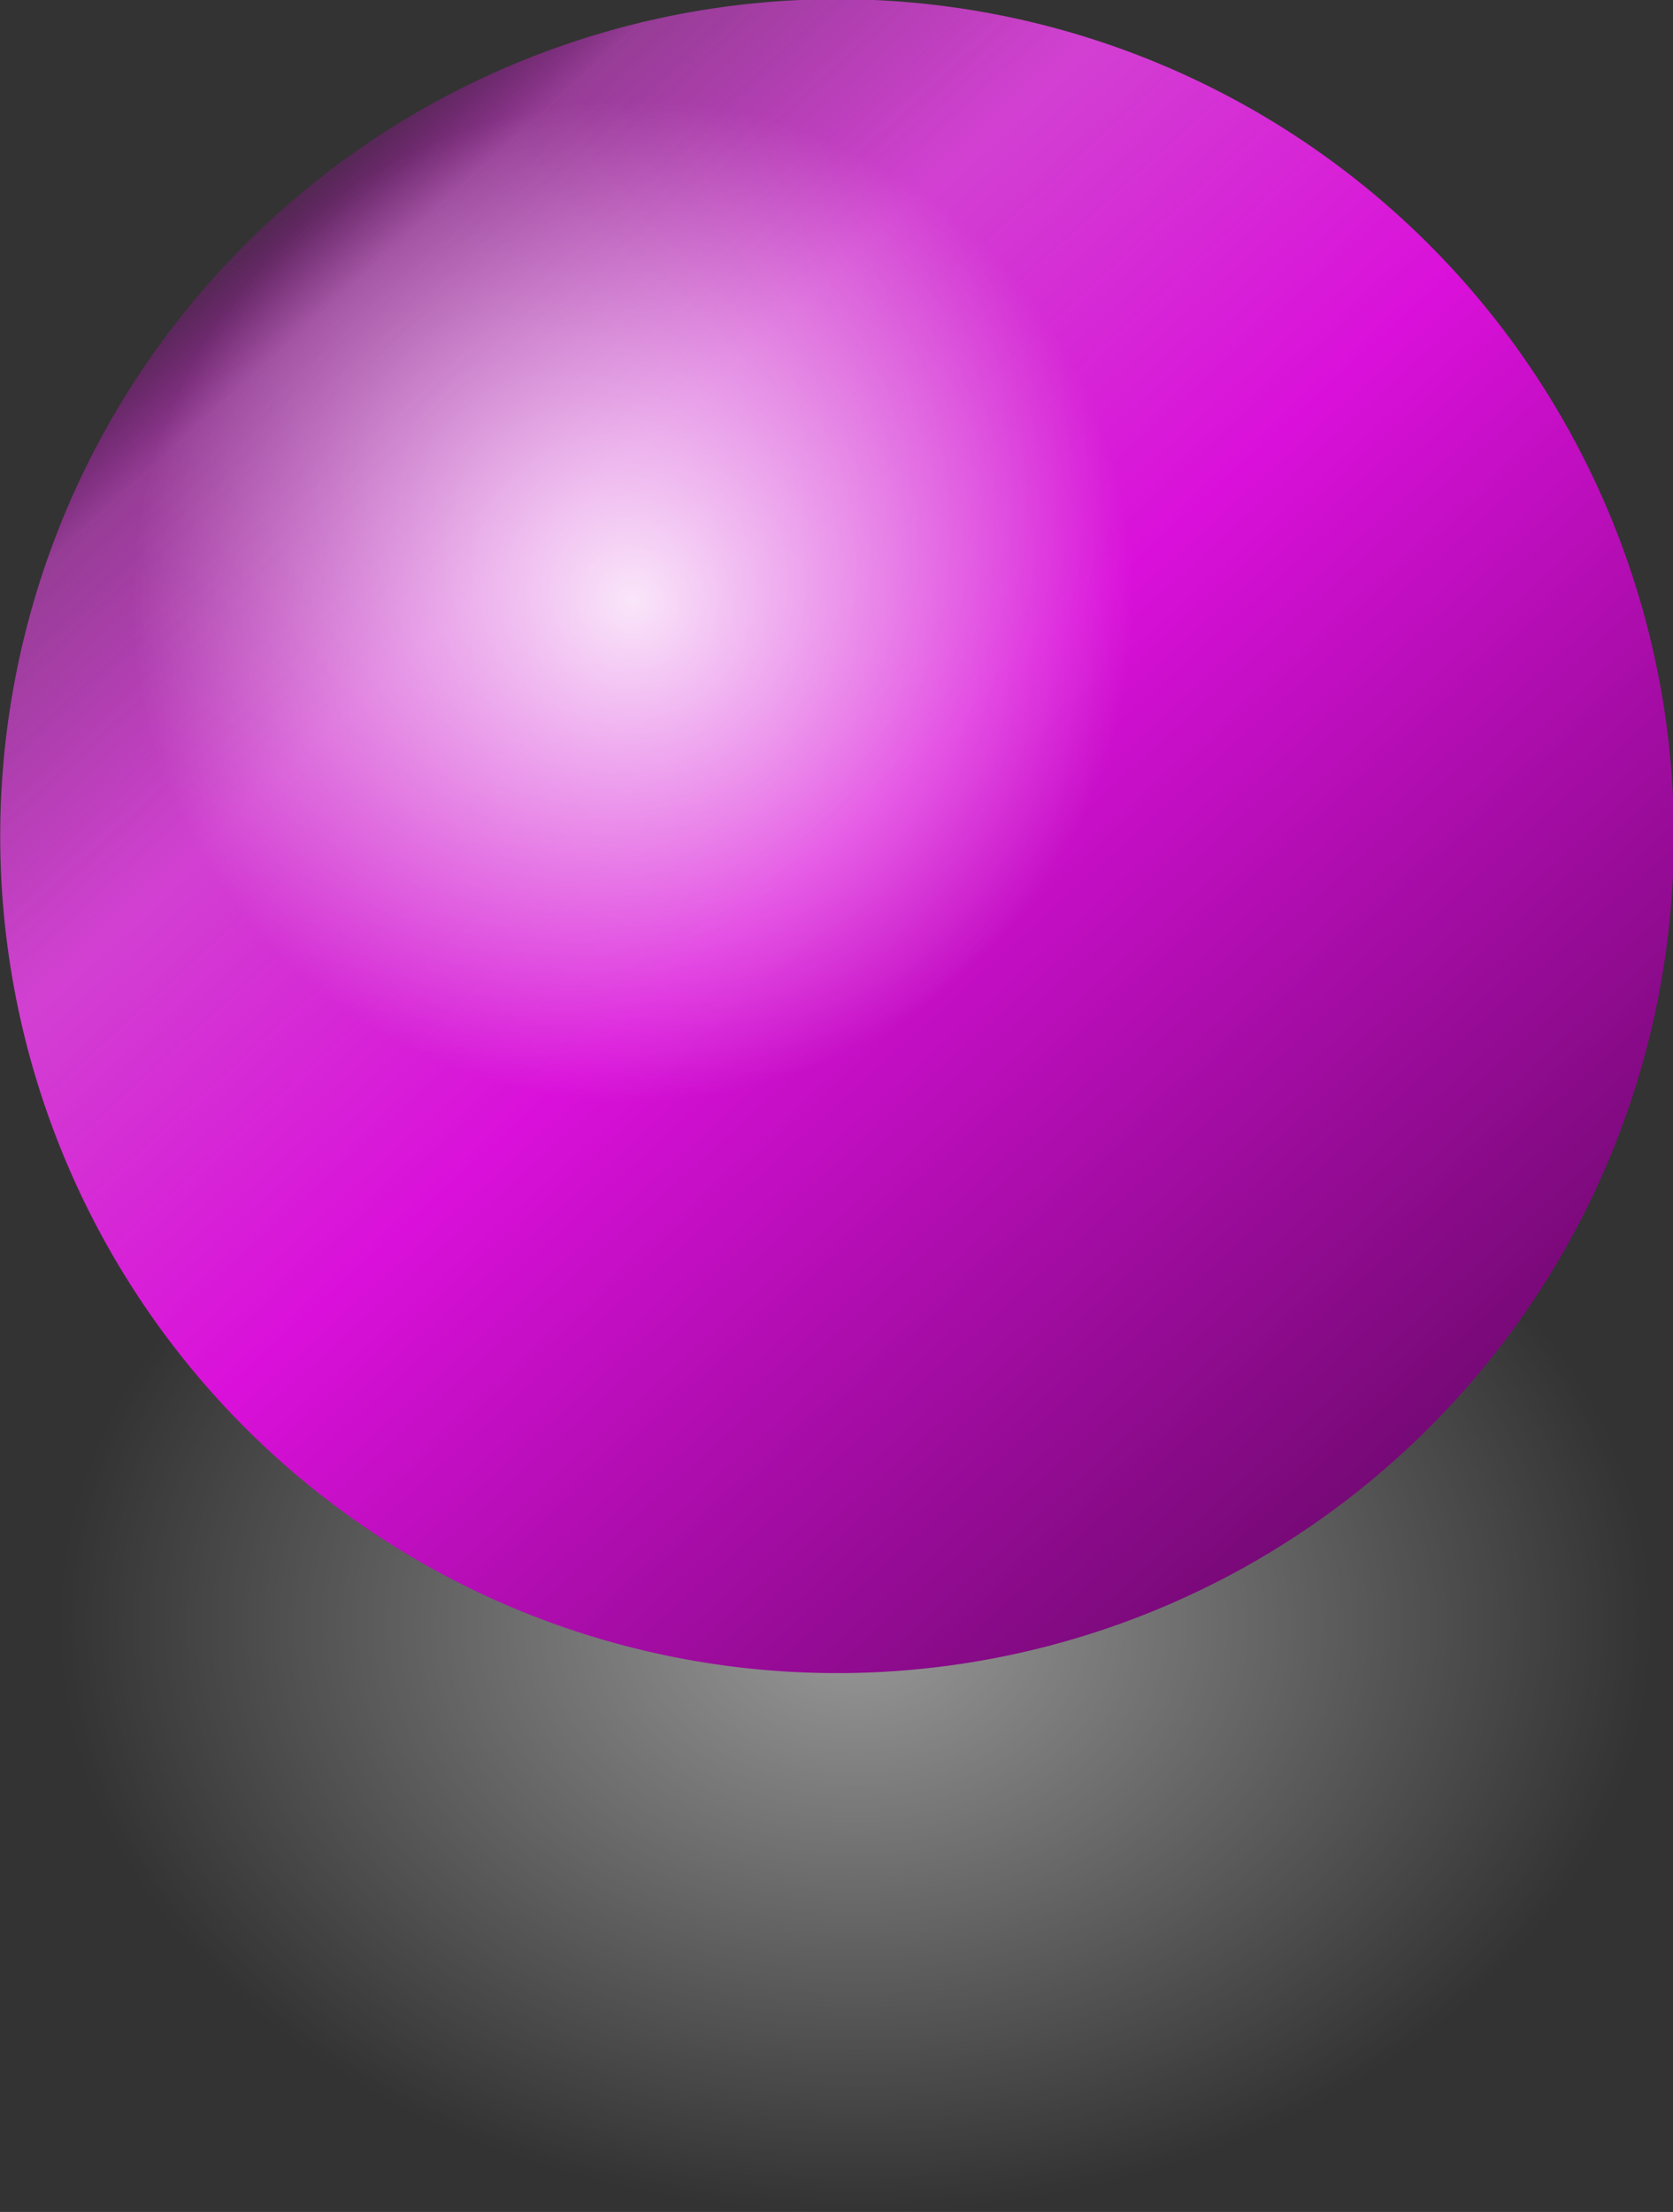 <?xml version="1.0" encoding="UTF-8" standalone="no"?>
<!-- Created with Inkscape (http://www.inkscape.org/) -->

<svg
   xmlns:dc="http://purl.org/dc/elements/1.1/"
   xmlns:cc="http://creativecommons.org/ns#"
   xmlns:rdf="http://www.w3.org/1999/02/22-rdf-syntax-ns#"
   xmlns:svg="http://www.w3.org/2000/svg"
   xmlns="http://www.w3.org/2000/svg"
   xmlns:sodipodi="http://sodipodi.sourceforge.net/DTD/sodipodi-0.dtd"
   xmlns:inkscape="http://www.inkscape.org/namespaces/inkscape"
   id="svg14855"
   sodipodi:docname="purpleball.svg"
   viewBox="0 0 451.36 596.68"
   sodipodi:version="0.32"
   version="1.0"
   inkscape:output_extension="org.inkscape.output.svg.inkscape"
   inkscape:version="0.92.3 (2405546, 2018-03-11)">
  <rect x="0" y="0" width="451.36" height="596.68" fill="#333333" stroke="none"/>
  <defs
     id="defs14857">
    <linearGradient
       id="linearGradient15840"
       y2="535.22"
       gradientUnits="userSpaceOnUse"
       x2="605.71"
       y1="535.22"
       x1="154.29"
       inkscape:collect="always">
      <stop
         id="stop15842"
         style="stop-color:#770977;stop-opacity:1"
         offset="0" />
      <stop
         id="stop15848"
         style="stop-color:#da10da;stop-opacity:1"
         offset=".5" />
      <stop
         id="stop15850"
         style="stop-color:#d240d2;stop-opacity:1"
         offset=".75" />
      <stop
         id="stop15852"
         style="stop-color:#d443d4;stop-opacity:0.616"
         offset=".938" />
      <stop
         id="stop15838"
         style="stop-color:#c300c3;stop-opacity:0.22"
         offset="1" />
    </linearGradient>
    <radialGradient
       id="radialGradient20755"
       gradientUnits="userSpaceOnUse"
       cy="545.93"
       cx="102.14"
       r="135"
       inkscape:collect="always">
      <stop
         id="stop20751"
         style="stop-color:#999999"
         offset="0" />
      <stop
         id="stop20753"
         style="stop-color:#999999;stop-opacity:0"
         offset="1" />
    </radialGradient>
    <radialGradient
       id="radialGradient2194"
       gradientUnits="userSpaceOnUse"
       cy="545.93"
       cx="102.14"
       r="135"
       inkscape:collect="always">
      <stop
         id="stop18793"
         style="stop-color:#ffffff"
         offset="0" />
      <stop
         id="stop18795"
         style="stop-color:#ffffff;stop-opacity:0"
         offset="1" />
    </radialGradient>
  </defs>
  <sodipodi:namedview
     id="base"
     bordercolor="#666666"
     inkscape:pageshadow="2"
     inkscape:window-y="19"
     pagecolor="#ffffff"
     inkscape:window-height="1012"
     inkscape:zoom="0.49497475"
     inkscape:window-x="64"
     borderopacity="1.0"
     inkscape:current-layer="layer1"
     inkscape:cx="110.97588"
     inkscape:cy="568.29324"
     inkscape:window-width="1785"
     inkscape:pageopacity="0.0"
     inkscape:document-units="px"
     showgrid="false"
     inkscape:window-maximized="0" />
  <g
     id="layer1"
     inkscape:label="Warstwa 1"
     inkscape:groupmode="layer"
     transform="translate(-154.32 -309.54)">
    <path
       id="path18799"
       sodipodi:rx="135"
       sodipodi:ry="135"
       style="fill:url(#radialGradient20755)"
       sodipodi:type="arc"
       d="m 237.143,545.934 a 135,135 0 0 1 -135,135 135,135 0 0 1 -135,-135 135,135 0 0 1 135,-135 135,135 0 0 1 135,135 z"
       inkscape:transform-center-x="-18.535056"
       inkscape:transform-center-y="30.816466"
       transform="matrix(1.456 -.476 .646 1.074 -116.33 210.1)"
       sodipodi:cy="545.93359"
       sodipodi:cx="102.14286" />
    <path
       id="path14863"
       sodipodi:rx="225.71428"
       sodipodi:ry="225.71428"
       style="fill:url(#linearGradient15840)"
       sodipodi:type="arc"
       d="M 605.714,535.219 A 225.714,225.714 0 0 1 380,760.934 225.714,225.714 0 0 1 154.286,535.219 225.714,225.714 0 0 1 380,309.505 225.714,225.714 0 0 1 605.714,535.219 Z"
       transform="matrix(-.673 -.74 .74 -.673 239.83 1176.5)"
       sodipodi:cy="535.2193"
       sodipodi:cx="380" />
    <path
       id="path17820"
       sodipodi:rx="135"
       sodipodi:ry="135"
       style="opacity:.876;fill:url(#radialGradient2194)"
       sodipodi:type="arc"
       d="m 237.143,545.934 a 135,135 0 0 1 -135,135 135,135 0 0 1 -135,-135 135,135 0 0 1 135,-135 135,135 0 0 1 135,135 z"
       transform="translate(222.86 -74.286)"
       sodipodi:cy="545.93359"
       sodipodi:cx="102.14286" />
  </g>
</svg>
